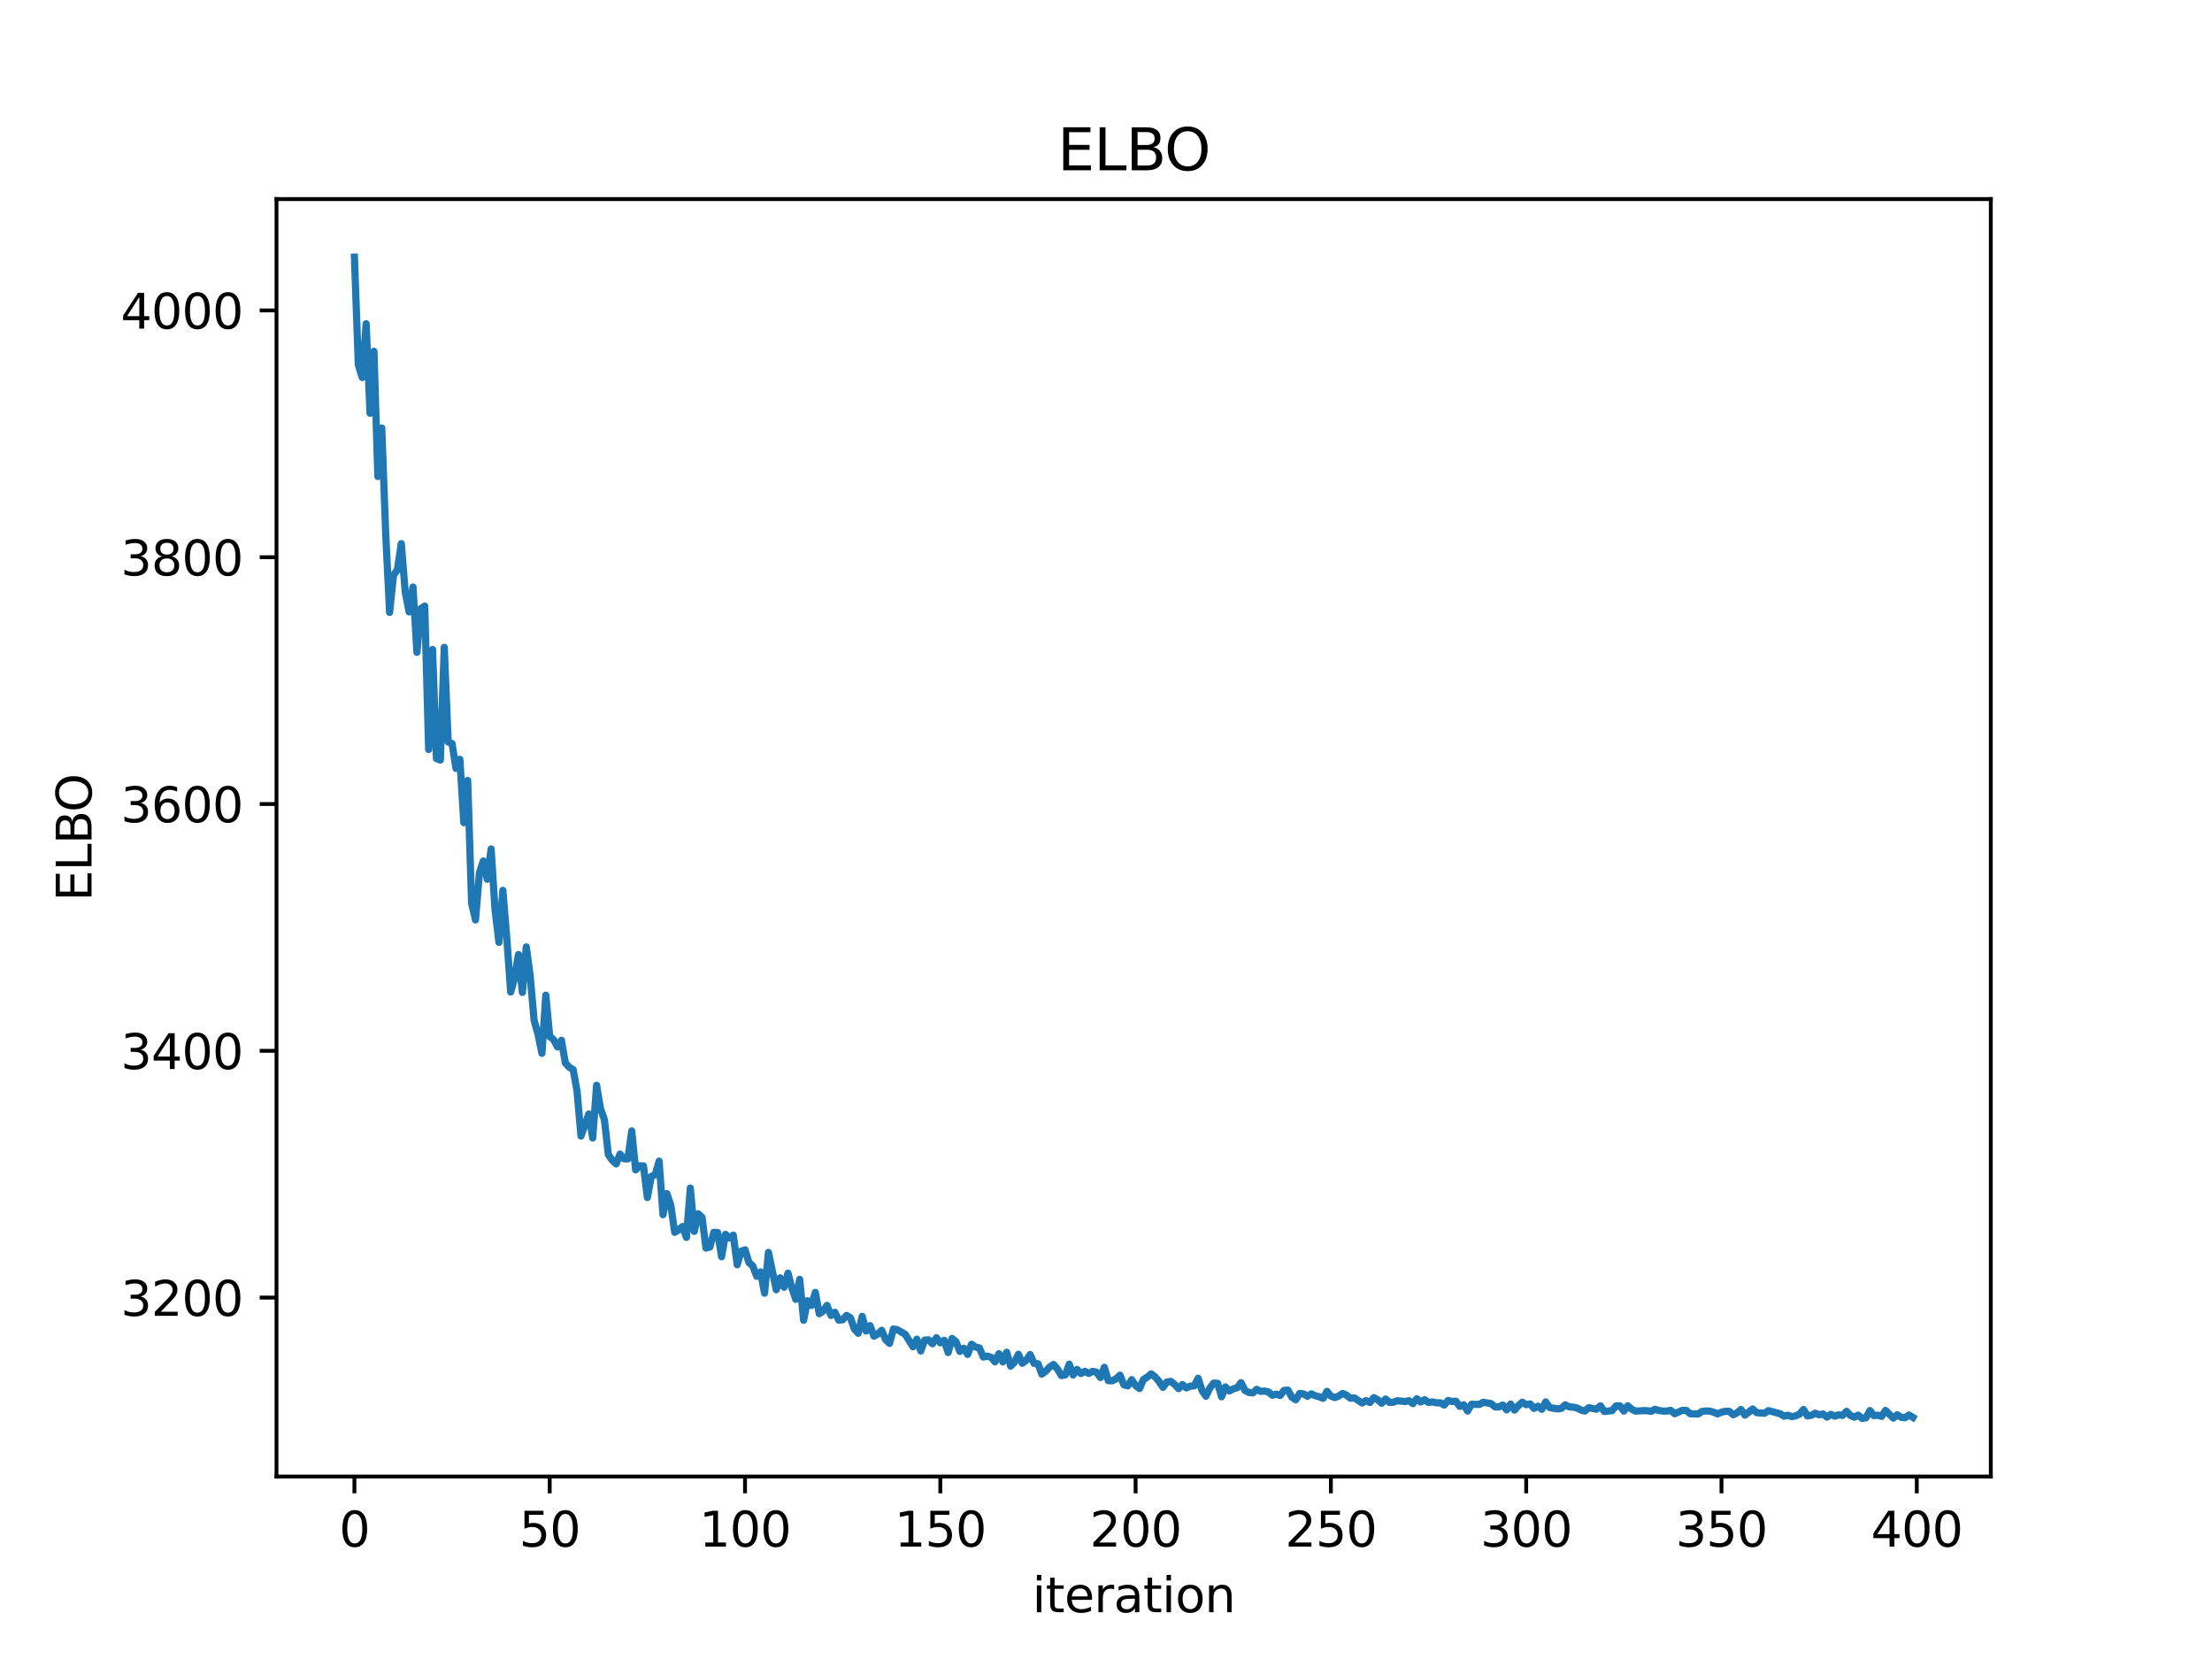 <?xml version="1.0" encoding="utf-8" standalone="no"?>
<!DOCTYPE svg PUBLIC "-//W3C//DTD SVG 1.1//EN"
  "http://www.w3.org/Graphics/SVG/1.1/DTD/svg11.dtd">
<svg xmlns:xlink="http://www.w3.org/1999/xlink" width="460.8pt" height="345.6pt" viewBox="0 0 460.8 345.6" xmlns="http://www.w3.org/2000/svg" version="1.1">
 <defs>
  <style type="text/css">*{stroke-linejoin: round; stroke-linecap: butt}</style>
 </defs>
 <g id="figure_1">
  <g id="patch_1">
   <path d="M 0 345.6 
L 460.8 345.6 
L 460.8 0 
L 0 0 
z
" style="fill: #ffffff"/>
  </g>
  <g id="axes_1">
   <g id="patch_2">
    <path d="M 57.6 307.584 
L 414.72 307.584 
L 414.72 41.472 
L 57.6 41.472 
z
" style="fill: #ffffff"/>
   </g>
   <g id="matplotlib.axis_1">
    <g id="xtick_1">
     <g id="line2d_1">
      <defs>
       <path id="m2da3a2a86d" d="M 0 0 
L 0 3.5 
" style="stroke: #000000; stroke-width: 0.8"/>
      </defs>
      <g>
       <use xlink:href="#m2da3a2a86d" x="73.833" y="307.584" style="stroke: #000000; stroke-width: 0.8"/>
      </g>
     </g>
     <g id="text_1">
      <!-- 0 -->
      <g transform="translate(70.651 322.182) scale(0.1 -0.1)">
       <defs>
        <path id="DejaVuSans-30" d="M 2034 4250 
Q 1547 4250 1301 3770 
Q 1056 3291 1056 2328 
Q 1056 1369 1301 889 
Q 1547 409 2034 409 
Q 2525 409 2770 889 
Q 3016 1369 3016 2328 
Q 3016 3291 2770 3770 
Q 2525 4250 2034 4250 
z
M 2034 4750 
Q 2819 4750 3233 4129 
Q 3647 3509 3647 2328 
Q 3647 1150 3233 529 
Q 2819 -91 2034 -91 
Q 1250 -91 836 529 
Q 422 1150 422 2328 
Q 422 3509 836 4129 
Q 1250 4750 2034 4750 
z
" transform="scale(0.016)"/>
       </defs>
       <use xlink:href="#DejaVuSans-30"/>
      </g>
     </g>
    </g>
    <g id="xtick_2">
     <g id="line2d_2">
      <g>
       <use xlink:href="#m2da3a2a86d" x="114.516" y="307.584" style="stroke: #000000; stroke-width: 0.8"/>
      </g>
     </g>
     <g id="text_2">
      <!-- 50 -->
      <g transform="translate(108.154 322.182) scale(0.1 -0.1)">
       <defs>
        <path id="DejaVuSans-35" d="M 691 4666 
L 3169 4666 
L 3169 4134 
L 1269 4134 
L 1269 2991 
Q 1406 3038 1543 3061 
Q 1681 3084 1819 3084 
Q 2600 3084 3056 2656 
Q 3513 2228 3513 1497 
Q 3513 744 3044 326 
Q 2575 -91 1722 -91 
Q 1428 -91 1123 -41 
Q 819 9 494 109 
L 494 744 
Q 775 591 1075 516 
Q 1375 441 1709 441 
Q 2250 441 2565 725 
Q 2881 1009 2881 1497 
Q 2881 1984 2565 2268 
Q 2250 2553 1709 2553 
Q 1456 2553 1204 2497 
Q 953 2441 691 2322 
L 691 4666 
z
" transform="scale(0.016)"/>
       </defs>
       <use xlink:href="#DejaVuSans-35"/>
       <use xlink:href="#DejaVuSans-30" transform="translate(63.623 0)"/>
      </g>
     </g>
    </g>
    <g id="xtick_3">
     <g id="line2d_3">
      <g>
       <use xlink:href="#m2da3a2a86d" x="155.2" y="307.584" style="stroke: #000000; stroke-width: 0.8"/>
      </g>
     </g>
     <g id="text_3">
      <!-- 100 -->
      <g transform="translate(145.656 322.182) scale(0.1 -0.1)">
       <defs>
        <path id="DejaVuSans-31" d="M 794 531 
L 1825 531 
L 1825 4091 
L 703 3866 
L 703 4441 
L 1819 4666 
L 2450 4666 
L 2450 531 
L 3481 531 
L 3481 0 
L 794 0 
L 794 531 
z
" transform="scale(0.016)"/>
       </defs>
       <use xlink:href="#DejaVuSans-31"/>
       <use xlink:href="#DejaVuSans-30" transform="translate(63.623 0)"/>
       <use xlink:href="#DejaVuSans-30" transform="translate(127.246 0)"/>
      </g>
     </g>
    </g>
    <g id="xtick_4">
     <g id="line2d_4">
      <g>
       <use xlink:href="#m2da3a2a86d" x="195.883" y="307.584" style="stroke: #000000; stroke-width: 0.8"/>
      </g>
     </g>
     <g id="text_4">
      <!-- 150 -->
      <g transform="translate(186.34 322.182) scale(0.1 -0.1)">
       <use xlink:href="#DejaVuSans-31"/>
       <use xlink:href="#DejaVuSans-35" transform="translate(63.623 0)"/>
       <use xlink:href="#DejaVuSans-30" transform="translate(127.246 0)"/>
      </g>
     </g>
    </g>
    <g id="xtick_5">
     <g id="line2d_5">
      <g>
       <use xlink:href="#m2da3a2a86d" x="236.567" y="307.584" style="stroke: #000000; stroke-width: 0.8"/>
      </g>
     </g>
     <g id="text_5">
      <!-- 200 -->
      <g transform="translate(227.023 322.182) scale(0.1 -0.1)">
       <defs>
        <path id="DejaVuSans-32" d="M 1228 531 
L 3431 531 
L 3431 0 
L 469 0 
L 469 531 
Q 828 903 1448 1529 
Q 2069 2156 2228 2338 
Q 2531 2678 2651 2914 
Q 2772 3150 2772 3378 
Q 2772 3750 2511 3984 
Q 2250 4219 1831 4219 
Q 1534 4219 1204 4116 
Q 875 4013 500 3803 
L 500 4441 
Q 881 4594 1212 4672 
Q 1544 4750 1819 4750 
Q 2544 4750 2975 4387 
Q 3406 4025 3406 3419 
Q 3406 3131 3298 2873 
Q 3191 2616 2906 2266 
Q 2828 2175 2409 1742 
Q 1991 1309 1228 531 
z
" transform="scale(0.016)"/>
       </defs>
       <use xlink:href="#DejaVuSans-32"/>
       <use xlink:href="#DejaVuSans-30" transform="translate(63.623 0)"/>
       <use xlink:href="#DejaVuSans-30" transform="translate(127.246 0)"/>
      </g>
     </g>
    </g>
    <g id="xtick_6">
     <g id="line2d_6">
      <g>
       <use xlink:href="#m2da3a2a86d" x="277.25" y="307.584" style="stroke: #000000; stroke-width: 0.8"/>
      </g>
     </g>
     <g id="text_6">
      <!-- 250 -->
      <g transform="translate(267.707 322.182) scale(0.1 -0.1)">
       <use xlink:href="#DejaVuSans-32"/>
       <use xlink:href="#DejaVuSans-35" transform="translate(63.623 0)"/>
       <use xlink:href="#DejaVuSans-30" transform="translate(127.246 0)"/>
      </g>
     </g>
    </g>
    <g id="xtick_7">
     <g id="line2d_7">
      <g>
       <use xlink:href="#m2da3a2a86d" x="317.934" y="307.584" style="stroke: #000000; stroke-width: 0.8"/>
      </g>
     </g>
     <g id="text_7">
      <!-- 300 -->
      <g transform="translate(308.39 322.182) scale(0.1 -0.1)">
       <defs>
        <path id="DejaVuSans-33" d="M 2597 2516 
Q 3050 2419 3304 2112 
Q 3559 1806 3559 1356 
Q 3559 666 3084 287 
Q 2609 -91 1734 -91 
Q 1441 -91 1130 -33 
Q 819 25 488 141 
L 488 750 
Q 750 597 1062 519 
Q 1375 441 1716 441 
Q 2309 441 2620 675 
Q 2931 909 2931 1356 
Q 2931 1769 2642 2001 
Q 2353 2234 1838 2234 
L 1294 2234 
L 1294 2753 
L 1863 2753 
Q 2328 2753 2575 2939 
Q 2822 3125 2822 3475 
Q 2822 3834 2567 4026 
Q 2313 4219 1838 4219 
Q 1578 4219 1281 4162 
Q 984 4106 628 3988 
L 628 4550 
Q 988 4650 1302 4700 
Q 1616 4750 1894 4750 
Q 2613 4750 3031 4423 
Q 3450 4097 3450 3541 
Q 3450 3153 3228 2886 
Q 3006 2619 2597 2516 
z
" transform="scale(0.016)"/>
       </defs>
       <use xlink:href="#DejaVuSans-33"/>
       <use xlink:href="#DejaVuSans-30" transform="translate(63.623 0)"/>
       <use xlink:href="#DejaVuSans-30" transform="translate(127.246 0)"/>
      </g>
     </g>
    </g>
    <g id="xtick_8">
     <g id="line2d_8">
      <g>
       <use xlink:href="#m2da3a2a86d" x="358.617" y="307.584" style="stroke: #000000; stroke-width: 0.8"/>
      </g>
     </g>
     <g id="text_8">
      <!-- 350 -->
      <g transform="translate(349.074 322.182) scale(0.1 -0.1)">
       <use xlink:href="#DejaVuSans-33"/>
       <use xlink:href="#DejaVuSans-35" transform="translate(63.623 0)"/>
       <use xlink:href="#DejaVuSans-30" transform="translate(127.246 0)"/>
      </g>
     </g>
    </g>
    <g id="xtick_9">
     <g id="line2d_9">
      <g>
       <use xlink:href="#m2da3a2a86d" x="399.301" y="307.584" style="stroke: #000000; stroke-width: 0.8"/>
      </g>
     </g>
     <g id="text_9">
      <!-- 400 -->
      <g transform="translate(389.757 322.182) scale(0.1 -0.1)">
       <defs>
        <path id="DejaVuSans-34" d="M 2419 4116 
L 825 1625 
L 2419 1625 
L 2419 4116 
z
M 2253 4666 
L 3047 4666 
L 3047 1625 
L 3713 1625 
L 3713 1100 
L 3047 1100 
L 3047 0 
L 2419 0 
L 2419 1100 
L 313 1100 
L 313 1709 
L 2253 4666 
z
" transform="scale(0.016)"/>
       </defs>
       <use xlink:href="#DejaVuSans-34"/>
       <use xlink:href="#DejaVuSans-30" transform="translate(63.623 0)"/>
       <use xlink:href="#DejaVuSans-30" transform="translate(127.246 0)"/>
      </g>
     </g>
    </g>
    <g id="text_10">
     <!-- iteration -->
     <g transform="translate(215.037 335.861) scale(0.1 -0.1)">
      <defs>
       <path id="DejaVuSans-69" d="M 603 3500 
L 1178 3500 
L 1178 0 
L 603 0 
L 603 3500 
z
M 603 4863 
L 1178 4863 
L 1178 4134 
L 603 4134 
L 603 4863 
z
" transform="scale(0.016)"/>
       <path id="DejaVuSans-74" d="M 1172 4494 
L 1172 3500 
L 2356 3500 
L 2356 3053 
L 1172 3053 
L 1172 1153 
Q 1172 725 1289 603 
Q 1406 481 1766 481 
L 2356 481 
L 2356 0 
L 1766 0 
Q 1100 0 847 248 
Q 594 497 594 1153 
L 594 3053 
L 172 3053 
L 172 3500 
L 594 3500 
L 594 4494 
L 1172 4494 
z
" transform="scale(0.016)"/>
       <path id="DejaVuSans-65" d="M 3597 1894 
L 3597 1613 
L 953 1613 
Q 991 1019 1311 708 
Q 1631 397 2203 397 
Q 2534 397 2845 478 
Q 3156 559 3463 722 
L 3463 178 
Q 3153 47 2828 -22 
Q 2503 -91 2169 -91 
Q 1331 -91 842 396 
Q 353 884 353 1716 
Q 353 2575 817 3079 
Q 1281 3584 2069 3584 
Q 2775 3584 3186 3129 
Q 3597 2675 3597 1894 
z
M 3022 2063 
Q 3016 2534 2758 2815 
Q 2500 3097 2075 3097 
Q 1594 3097 1305 2825 
Q 1016 2553 972 2059 
L 3022 2063 
z
" transform="scale(0.016)"/>
       <path id="DejaVuSans-72" d="M 2631 2963 
Q 2534 3019 2420 3045 
Q 2306 3072 2169 3072 
Q 1681 3072 1420 2755 
Q 1159 2438 1159 1844 
L 1159 0 
L 581 0 
L 581 3500 
L 1159 3500 
L 1159 2956 
Q 1341 3275 1631 3429 
Q 1922 3584 2338 3584 
Q 2397 3584 2469 3576 
Q 2541 3569 2628 3553 
L 2631 2963 
z
" transform="scale(0.016)"/>
       <path id="DejaVuSans-61" d="M 2194 1759 
Q 1497 1759 1228 1600 
Q 959 1441 959 1056 
Q 959 750 1161 570 
Q 1363 391 1709 391 
Q 2188 391 2477 730 
Q 2766 1069 2766 1631 
L 2766 1759 
L 2194 1759 
z
M 3341 1997 
L 3341 0 
L 2766 0 
L 2766 531 
Q 2569 213 2275 61 
Q 1981 -91 1556 -91 
Q 1019 -91 701 211 
Q 384 513 384 1019 
Q 384 1609 779 1909 
Q 1175 2209 1959 2209 
L 2766 2209 
L 2766 2266 
Q 2766 2663 2505 2880 
Q 2244 3097 1772 3097 
Q 1472 3097 1187 3025 
Q 903 2953 641 2809 
L 641 3341 
Q 956 3463 1253 3523 
Q 1550 3584 1831 3584 
Q 2591 3584 2966 3190 
Q 3341 2797 3341 1997 
z
" transform="scale(0.016)"/>
       <path id="DejaVuSans-6f" d="M 1959 3097 
Q 1497 3097 1228 2736 
Q 959 2375 959 1747 
Q 959 1119 1226 758 
Q 1494 397 1959 397 
Q 2419 397 2687 759 
Q 2956 1122 2956 1747 
Q 2956 2369 2687 2733 
Q 2419 3097 1959 3097 
z
M 1959 3584 
Q 2709 3584 3137 3096 
Q 3566 2609 3566 1747 
Q 3566 888 3137 398 
Q 2709 -91 1959 -91 
Q 1206 -91 779 398 
Q 353 888 353 1747 
Q 353 2609 779 3096 
Q 1206 3584 1959 3584 
z
" transform="scale(0.016)"/>
       <path id="DejaVuSans-6e" d="M 3513 2113 
L 3513 0 
L 2938 0 
L 2938 2094 
Q 2938 2591 2744 2837 
Q 2550 3084 2163 3084 
Q 1697 3084 1428 2787 
Q 1159 2491 1159 1978 
L 1159 0 
L 581 0 
L 581 3500 
L 1159 3500 
L 1159 2956 
Q 1366 3272 1645 3428 
Q 1925 3584 2291 3584 
Q 2894 3584 3203 3211 
Q 3513 2838 3513 2113 
z
" transform="scale(0.016)"/>
      </defs>
      <use xlink:href="#DejaVuSans-69"/>
      <use xlink:href="#DejaVuSans-74" transform="translate(27.783 0)"/>
      <use xlink:href="#DejaVuSans-65" transform="translate(66.992 0)"/>
      <use xlink:href="#DejaVuSans-72" transform="translate(128.516 0)"/>
      <use xlink:href="#DejaVuSans-61" transform="translate(169.629 0)"/>
      <use xlink:href="#DejaVuSans-74" transform="translate(230.908 0)"/>
      <use xlink:href="#DejaVuSans-69" transform="translate(270.117 0)"/>
      <use xlink:href="#DejaVuSans-6f" transform="translate(297.9 0)"/>
      <use xlink:href="#DejaVuSans-6e" transform="translate(359.082 0)"/>
     </g>
    </g>
   </g>
   <g id="matplotlib.axis_2">
    <g id="ytick_1">
     <g id="line2d_10">
      <defs>
       <path id="m77ddfbe516" d="M 0 0 
L -3.5 0 
" style="stroke: #000000; stroke-width: 0.8"/>
      </defs>
      <g>
       <use xlink:href="#m77ddfbe516" x="57.6" y="270.312" style="stroke: #000000; stroke-width: 0.8"/>
      </g>
     </g>
     <g id="text_11">
      <!-- 3200 -->
      <g transform="translate(25.15 274.112) scale(0.1 -0.1)">
       <use xlink:href="#DejaVuSans-33"/>
       <use xlink:href="#DejaVuSans-32" transform="translate(63.623 0)"/>
       <use xlink:href="#DejaVuSans-30" transform="translate(127.246 0)"/>
       <use xlink:href="#DejaVuSans-30" transform="translate(190.869 0)"/>
      </g>
     </g>
    </g>
    <g id="ytick_2">
     <g id="line2d_11">
      <g>
       <use xlink:href="#m77ddfbe516" x="57.6" y="218.9" style="stroke: #000000; stroke-width: 0.8"/>
      </g>
     </g>
     <g id="text_12">
      <!-- 3400 -->
      <g transform="translate(25.15 222.699) scale(0.1 -0.1)">
       <use xlink:href="#DejaVuSans-33"/>
       <use xlink:href="#DejaVuSans-34" transform="translate(63.623 0)"/>
       <use xlink:href="#DejaVuSans-30" transform="translate(127.246 0)"/>
       <use xlink:href="#DejaVuSans-30" transform="translate(190.869 0)"/>
      </g>
     </g>
    </g>
    <g id="ytick_3">
     <g id="line2d_12">
      <g>
       <use xlink:href="#m77ddfbe516" x="57.6" y="167.488" style="stroke: #000000; stroke-width: 0.8"/>
      </g>
     </g>
     <g id="text_13">
      <!-- 3600 -->
      <g transform="translate(25.15 171.287) scale(0.1 -0.1)">
       <defs>
        <path id="DejaVuSans-36" d="M 2113 2584 
Q 1688 2584 1439 2293 
Q 1191 2003 1191 1497 
Q 1191 994 1439 701 
Q 1688 409 2113 409 
Q 2538 409 2786 701 
Q 3034 994 3034 1497 
Q 3034 2003 2786 2293 
Q 2538 2584 2113 2584 
z
M 3366 4563 
L 3366 3988 
Q 3128 4100 2886 4159 
Q 2644 4219 2406 4219 
Q 1781 4219 1451 3797 
Q 1122 3375 1075 2522 
Q 1259 2794 1537 2939 
Q 1816 3084 2150 3084 
Q 2853 3084 3261 2657 
Q 3669 2231 3669 1497 
Q 3669 778 3244 343 
Q 2819 -91 2113 -91 
Q 1303 -91 875 529 
Q 447 1150 447 2328 
Q 447 3434 972 4092 
Q 1497 4750 2381 4750 
Q 2619 4750 2861 4703 
Q 3103 4656 3366 4563 
z
" transform="scale(0.016)"/>
       </defs>
       <use xlink:href="#DejaVuSans-33"/>
       <use xlink:href="#DejaVuSans-36" transform="translate(63.623 0)"/>
       <use xlink:href="#DejaVuSans-30" transform="translate(127.246 0)"/>
       <use xlink:href="#DejaVuSans-30" transform="translate(190.869 0)"/>
      </g>
     </g>
    </g>
    <g id="ytick_4">
     <g id="line2d_13">
      <g>
       <use xlink:href="#m77ddfbe516" x="57.6" y="116.076" style="stroke: #000000; stroke-width: 0.8"/>
      </g>
     </g>
     <g id="text_14">
      <!-- 3800 -->
      <g transform="translate(25.15 119.875) scale(0.1 -0.1)">
       <defs>
        <path id="DejaVuSans-38" d="M 2034 2216 
Q 1584 2216 1326 1975 
Q 1069 1734 1069 1313 
Q 1069 891 1326 650 
Q 1584 409 2034 409 
Q 2484 409 2743 651 
Q 3003 894 3003 1313 
Q 3003 1734 2745 1975 
Q 2488 2216 2034 2216 
z
M 1403 2484 
Q 997 2584 770 2862 
Q 544 3141 544 3541 
Q 544 4100 942 4425 
Q 1341 4750 2034 4750 
Q 2731 4750 3128 4425 
Q 3525 4100 3525 3541 
Q 3525 3141 3298 2862 
Q 3072 2584 2669 2484 
Q 3125 2378 3379 2068 
Q 3634 1759 3634 1313 
Q 3634 634 3220 271 
Q 2806 -91 2034 -91 
Q 1263 -91 848 271 
Q 434 634 434 1313 
Q 434 1759 690 2068 
Q 947 2378 1403 2484 
z
M 1172 3481 
Q 1172 3119 1398 2916 
Q 1625 2713 2034 2713 
Q 2441 2713 2670 2916 
Q 2900 3119 2900 3481 
Q 2900 3844 2670 4047 
Q 2441 4250 2034 4250 
Q 1625 4250 1398 4047 
Q 1172 3844 1172 3481 
z
" transform="scale(0.016)"/>
       </defs>
       <use xlink:href="#DejaVuSans-33"/>
       <use xlink:href="#DejaVuSans-38" transform="translate(63.623 0)"/>
       <use xlink:href="#DejaVuSans-30" transform="translate(127.246 0)"/>
       <use xlink:href="#DejaVuSans-30" transform="translate(190.869 0)"/>
      </g>
     </g>
    </g>
    <g id="ytick_5">
     <g id="line2d_14">
      <g>
       <use xlink:href="#m77ddfbe516" x="57.6" y="64.663" style="stroke: #000000; stroke-width: 0.8"/>
      </g>
     </g>
     <g id="text_15">
      <!-- 4000 -->
      <g transform="translate(25.15 68.462) scale(0.1 -0.1)">
       <use xlink:href="#DejaVuSans-34"/>
       <use xlink:href="#DejaVuSans-30" transform="translate(63.623 0)"/>
       <use xlink:href="#DejaVuSans-30" transform="translate(127.246 0)"/>
       <use xlink:href="#DejaVuSans-30" transform="translate(190.869 0)"/>
      </g>
     </g>
    </g>
    <g id="text_16">
     <!-- ELBO -->
     <g transform="translate(19.07 187.752) rotate(-90) scale(0.1 -0.1)">
      <defs>
       <path id="DejaVuSans-45" d="M 628 4666 
L 3578 4666 
L 3578 4134 
L 1259 4134 
L 1259 2753 
L 3481 2753 
L 3481 2222 
L 1259 2222 
L 1259 531 
L 3634 531 
L 3634 0 
L 628 0 
L 628 4666 
z
" transform="scale(0.016)"/>
       <path id="DejaVuSans-4c" d="M 628 4666 
L 1259 4666 
L 1259 531 
L 3531 531 
L 3531 0 
L 628 0 
L 628 4666 
z
" transform="scale(0.016)"/>
       <path id="DejaVuSans-42" d="M 1259 2228 
L 1259 519 
L 2272 519 
Q 2781 519 3026 730 
Q 3272 941 3272 1375 
Q 3272 1813 3026 2020 
Q 2781 2228 2272 2228 
L 1259 2228 
z
M 1259 4147 
L 1259 2741 
L 2194 2741 
Q 2656 2741 2882 2914 
Q 3109 3088 3109 3444 
Q 3109 3797 2882 3972 
Q 2656 4147 2194 4147 
L 1259 4147 
z
M 628 4666 
L 2241 4666 
Q 2963 4666 3353 4366 
Q 3744 4066 3744 3513 
Q 3744 3084 3544 2831 
Q 3344 2578 2956 2516 
Q 3422 2416 3680 2098 
Q 3938 1781 3938 1306 
Q 3938 681 3513 340 
Q 3088 0 2303 0 
L 628 0 
L 628 4666 
z
" transform="scale(0.016)"/>
       <path id="DejaVuSans-4f" d="M 2522 4238 
Q 1834 4238 1429 3725 
Q 1025 3213 1025 2328 
Q 1025 1447 1429 934 
Q 1834 422 2522 422 
Q 3209 422 3611 934 
Q 4013 1447 4013 2328 
Q 4013 3213 3611 3725 
Q 3209 4238 2522 4238 
z
M 2522 4750 
Q 3503 4750 4090 4092 
Q 4678 3434 4678 2328 
Q 4678 1225 4090 567 
Q 3503 -91 2522 -91 
Q 1538 -91 948 565 
Q 359 1222 359 2328 
Q 359 3434 948 4092 
Q 1538 4750 2522 4750 
z
" transform="scale(0.016)"/>
      </defs>
      <use xlink:href="#DejaVuSans-45"/>
      <use xlink:href="#DejaVuSans-4c" transform="translate(63.184 0)"/>
      <use xlink:href="#DejaVuSans-42" transform="translate(118.896 0)"/>
      <use xlink:href="#DejaVuSans-4f" transform="translate(185.75 0)"/>
     </g>
    </g>
   </g>
   <g id="line2d_15">
    <path d="M 73.833 53.568 
L 74.646 76.006 
L 75.46 78.636 
L 76.274 67.441 
L 77.087 86.084 
L 77.901 73.19 
L 78.715 99.265 
L 79.528 89.153 
L 80.342 111.015 
L 81.156 127.584 
L 81.969 119.838 
L 82.783 118.688 
L 83.597 113.25 
L 84.41 123.276 
L 85.224 127.473 
L 86.038 122.291 
L 86.851 135.896 
L 87.665 126.808 
L 88.479 126.258 
L 89.292 156.133 
L 90.106 135.303 
L 90.92 158.026 
L 91.733 158.333 
L 92.547 134.854 
L 93.361 154.567 
L 94.174 154.898 
L 94.988 160.071 
L 95.802 158.178 
L 96.616 171.378 
L 97.429 162.579 
L 98.243 188.19 
L 99.057 191.635 
L 99.87 181.842 
L 100.684 179.357 
L 101.498 183.168 
L 102.311 176.849 
L 103.125 189.566 
L 103.939 196.319 
L 104.752 185.48 
L 105.566 195.282 
L 106.38 206.658 
L 107.193 203.796 
L 108.007 198.848 
L 108.821 206.736 
L 109.634 197.264 
L 110.448 203.307 
L 111.262 212.569 
L 112.075 215.436 
L 112.889 219.434 
L 113.703 207.31 
L 114.516 215.931 
L 115.33 216.579 
L 116.144 218.104 
L 116.957 216.717 
L 117.771 221.43 
L 118.585 222.322 
L 119.398 222.81 
L 120.212 227.31 
L 121.026 236.654 
L 122.653 232.072 
L 123.467 237.069 
L 124.28 226.081 
L 125.094 230.951 
L 125.908 233.23 
L 126.721 240.492 
L 127.535 241.701 
L 128.349 242.473 
L 129.162 240.413 
L 129.976 241.384 
L 130.79 241.416 
L 131.603 235.598 
L 132.417 243.703 
L 133.231 242.85 
L 134.044 242.873 
L 134.858 249.463 
L 135.672 245.068 
L 136.485 244.733 
L 137.299 241.882 
L 138.113 253.046 
L 138.926 248.65 
L 139.74 251.07 
L 140.554 256.714 
L 141.367 256.223 
L 142.181 255.506 
L 142.995 257.77 
L 143.808 247.497 
L 144.622 256.521 
L 145.436 252.848 
L 146.249 253.589 
L 147.063 259.993 
L 147.877 259.776 
L 148.69 256.727 
L 149.504 256.747 
L 150.318 261.809 
L 151.131 257.138 
L 151.945 257.9 
L 152.759 257.296 
L 153.572 263.473 
L 154.386 260.662 
L 155.2 260.359 
L 156.013 262.996 
L 156.827 263.74 
L 157.641 265.88 
L 158.454 264.974 
L 159.268 269.398 
L 160.082 260.894 
L 161.709 268.674 
L 162.523 266.195 
L 163.336 268.152 
L 164.15 265.222 
L 164.964 268.294 
L 165.777 270.675 
L 166.591 266.517 
L 167.405 275.039 
L 168.219 270.967 
L 169.032 271.941 
L 169.846 269.229 
L 170.66 273.668 
L 171.473 273.104 
L 172.287 271.931 
L 173.101 274.035 
L 173.914 273.37 
L 174.728 275.012 
L 175.542 274.933 
L 176.355 274.026 
L 177.169 274.516 
L 177.983 276.894 
L 178.796 277.746 
L 179.61 274.213 
L 180.424 277.278 
L 181.237 276.144 
L 182.051 278.353 
L 182.865 277.896 
L 183.678 277.122 
L 184.492 279.088 
L 185.306 279.854 
L 186.119 276.85 
L 186.933 277.009 
L 188.56 277.949 
L 190.188 280.566 
L 191.001 278.98 
L 191.815 281.433 
L 192.629 279.164 
L 193.442 279.117 
L 194.256 279.93 
L 195.07 278.673 
L 195.883 279.738 
L 196.697 279.221 
L 197.511 281.755 
L 198.324 278.829 
L 199.138 279.462 
L 199.952 281.527 
L 200.765 280.864 
L 201.579 282.143 
L 202.393 280.025 
L 203.206 280.618 
L 204.02 280.798 
L 204.834 282.698 
L 205.647 282.502 
L 206.461 282.729 
L 207.275 283.691 
L 208.088 281.997 
L 208.902 283.709 
L 209.716 281.7 
L 210.529 284.591 
L 211.343 283.756 
L 212.157 282.12 
L 212.97 283.996 
L 213.784 283.377 
L 214.598 282.174 
L 215.411 284.015 
L 216.225 284.094 
L 217.039 286.258 
L 217.852 285.639 
L 218.666 284.765 
L 219.48 284.257 
L 220.293 285.196 
L 221.107 286.562 
L 221.921 286.407 
L 222.734 284.174 
L 223.548 286.433 
L 224.362 285.279 
L 225.175 286.131 
L 225.989 285.676 
L 226.803 286.102 
L 227.616 285.687 
L 228.43 285.863 
L 229.244 286.972 
L 230.057 284.831 
L 230.871 287.601 
L 231.685 287.653 
L 232.498 287.228 
L 233.312 286.473 
L 234.126 288.493 
L 234.939 288.697 
L 235.753 287.41 
L 236.567 288.643 
L 237.381 289.257 
L 238.194 287.378 
L 239.008 286.869 
L 239.822 286.198 
L 240.635 286.835 
L 241.449 287.77 
L 242.263 289.011 
L 243.076 287.9 
L 243.89 287.77 
L 244.704 288.402 
L 245.517 289.284 
L 246.331 288.431 
L 247.145 289.123 
L 247.958 288.755 
L 248.772 288.701 
L 249.586 287.115 
L 250.399 289.669 
L 251.213 290.851 
L 252.027 289.174 
L 252.84 288.121 
L 253.654 288.171 
L 254.468 290.975 
L 255.281 288.916 
L 256.095 289.77 
L 256.909 289.324 
L 257.722 289.097 
L 258.536 288.035 
L 259.35 289.66 
L 260.163 290.077 
L 260.977 290.168 
L 261.791 289.426 
L 262.604 289.845 
L 263.418 289.779 
L 264.232 289.969 
L 265.045 290.653 
L 265.859 290.429 
L 266.673 290.708 
L 267.486 289.645 
L 268.3 289.588 
L 269.114 291.057 
L 269.927 291.609 
L 270.741 290.281 
L 271.555 290.379 
L 272.368 290.867 
L 273.182 290.369 
L 273.996 290.757 
L 274.809 290.963 
L 275.623 291.29 
L 276.437 289.846 
L 277.25 290.818 
L 278.064 291.132 
L 278.878 290.823 
L 279.691 290.276 
L 280.505 290.643 
L 281.319 291.281 
L 282.132 291.21 
L 283.76 292.268 
L 284.573 291.771 
L 285.387 292.158 
L 286.201 291.148 
L 287.014 291.603 
L 287.828 292.32 
L 288.642 291.445 
L 289.455 292.142 
L 290.269 292.104 
L 291.083 291.806 
L 292.71 291.96 
L 293.524 291.793 
L 294.337 292.402 
L 295.151 291.383 
L 295.965 292.057 
L 296.778 291.593 
L 297.592 292.164 
L 298.406 292.044 
L 299.219 292.235 
L 300.033 292.222 
L 300.847 292.696 
L 301.66 291.741 
L 302.474 291.966 
L 303.288 291.894 
L 304.101 292.979 
L 304.915 292.647 
L 305.729 293.939 
L 306.543 292.536 
L 308.17 292.575 
L 308.984 292.124 
L 310.611 292.387 
L 311.425 293.082 
L 312.238 293.093 
L 313.052 292.684 
L 313.866 293.708 
L 314.679 292.49 
L 315.493 293.74 
L 316.307 292.814 
L 317.12 292.103 
L 317.934 292.626 
L 318.748 292.465 
L 319.561 293.397 
L 320.375 292.936 
L 321.189 293.586 
L 322.002 292.051 
L 322.816 293.218 
L 324.443 293.496 
L 325.257 293.386 
L 326.071 292.648 
L 326.884 293.083 
L 327.698 293.13 
L 328.512 293.294 
L 329.325 293.735 
L 330.139 293.947 
L 330.953 293.246 
L 332.58 293.566 
L 333.394 292.869 
L 334.207 294.033 
L 335.835 293.86 
L 336.648 292.892 
L 337.462 292.864 
L 338.276 293.955 
L 339.089 292.86 
L 339.903 293.564 
L 340.717 293.967 
L 342.344 293.864 
L 343.158 293.879 
L 343.971 294.012 
L 344.785 293.582 
L 345.599 293.843 
L 346.412 293.955 
L 347.226 293.95 
L 348.04 293.804 
L 348.853 294.506 
L 350.481 293.787 
L 351.294 293.816 
L 352.108 294.511 
L 353.735 294.559 
L 354.549 294.03 
L 355.363 293.932 
L 356.176 293.963 
L 356.99 294.191 
L 357.804 294.536 
L 358.617 294.182 
L 359.431 293.997 
L 360.245 294.008 
L 361.058 294.721 
L 361.872 294.315 
L 362.686 293.627 
L 363.499 294.79 
L 365.127 293.517 
L 365.94 294.276 
L 367.568 294.417 
L 368.381 293.858 
L 370.822 294.502 
L 371.636 295.011 
L 372.45 294.819 
L 373.263 295.112 
L 374.077 294.951 
L 374.891 294.566 
L 375.704 293.631 
L 376.518 294.966 
L 377.332 294.835 
L 378.146 294.387 
L 378.959 294.748 
L 379.773 294.55 
L 380.587 295.208 
L 381.4 294.632 
L 382.214 295.005 
L 383.028 294.736 
L 383.841 294.86 
L 384.655 294.003 
L 385.469 294.856 
L 386.282 295.22 
L 387.096 294.803 
L 387.91 295.488 
L 388.723 295.339 
L 389.537 293.842 
L 390.351 294.891 
L 391.164 294.812 
L 391.978 295.056 
L 392.792 293.819 
L 394.419 295.416 
L 395.233 294.725 
L 396.046 295.253 
L 396.86 295.334 
L 397.674 294.772 
L 398.487 295.265 
L 398.487 295.265 
" clip-path="url(#p2e7064ac7c)" style="fill: none; stroke: #1f77b4; stroke-width: 1.5; stroke-linecap: square"/>
   </g>
   <g id="patch_3">
    <path d="M 57.6 307.584 
L 57.6 41.472 
" style="fill: none; stroke: #000000; stroke-width: 0.8; stroke-linejoin: miter; stroke-linecap: square"/>
   </g>
   <g id="patch_4">
    <path d="M 414.72 307.584 
L 414.72 41.472 
" style="fill: none; stroke: #000000; stroke-width: 0.8; stroke-linejoin: miter; stroke-linecap: square"/>
   </g>
   <g id="patch_5">
    <path d="M 57.6 307.584 
L 414.72 307.584 
" style="fill: none; stroke: #000000; stroke-width: 0.8; stroke-linejoin: miter; stroke-linecap: square"/>
   </g>
   <g id="patch_6">
    <path d="M 57.6 41.472 
L 414.72 41.472 
" style="fill: none; stroke: #000000; stroke-width: 0.8; stroke-linejoin: miter; stroke-linecap: square"/>
   </g>
   <g id="text_17">
    <!-- ELBO -->
    <g transform="translate(220.291 35.472) scale(0.12 -0.12)">
     <use xlink:href="#DejaVuSans-45"/>
     <use xlink:href="#DejaVuSans-4c" transform="translate(63.184 0)"/>
     <use xlink:href="#DejaVuSans-42" transform="translate(118.896 0)"/>
     <use xlink:href="#DejaVuSans-4f" transform="translate(185.75 0)"/>
    </g>
   </g>
  </g>
 </g>
 <defs>
  <clipPath id="p2e7064ac7c">
   <rect x="57.6" y="41.472" width="357.12" height="266.112"/>
  </clipPath>
 </defs>
</svg>
